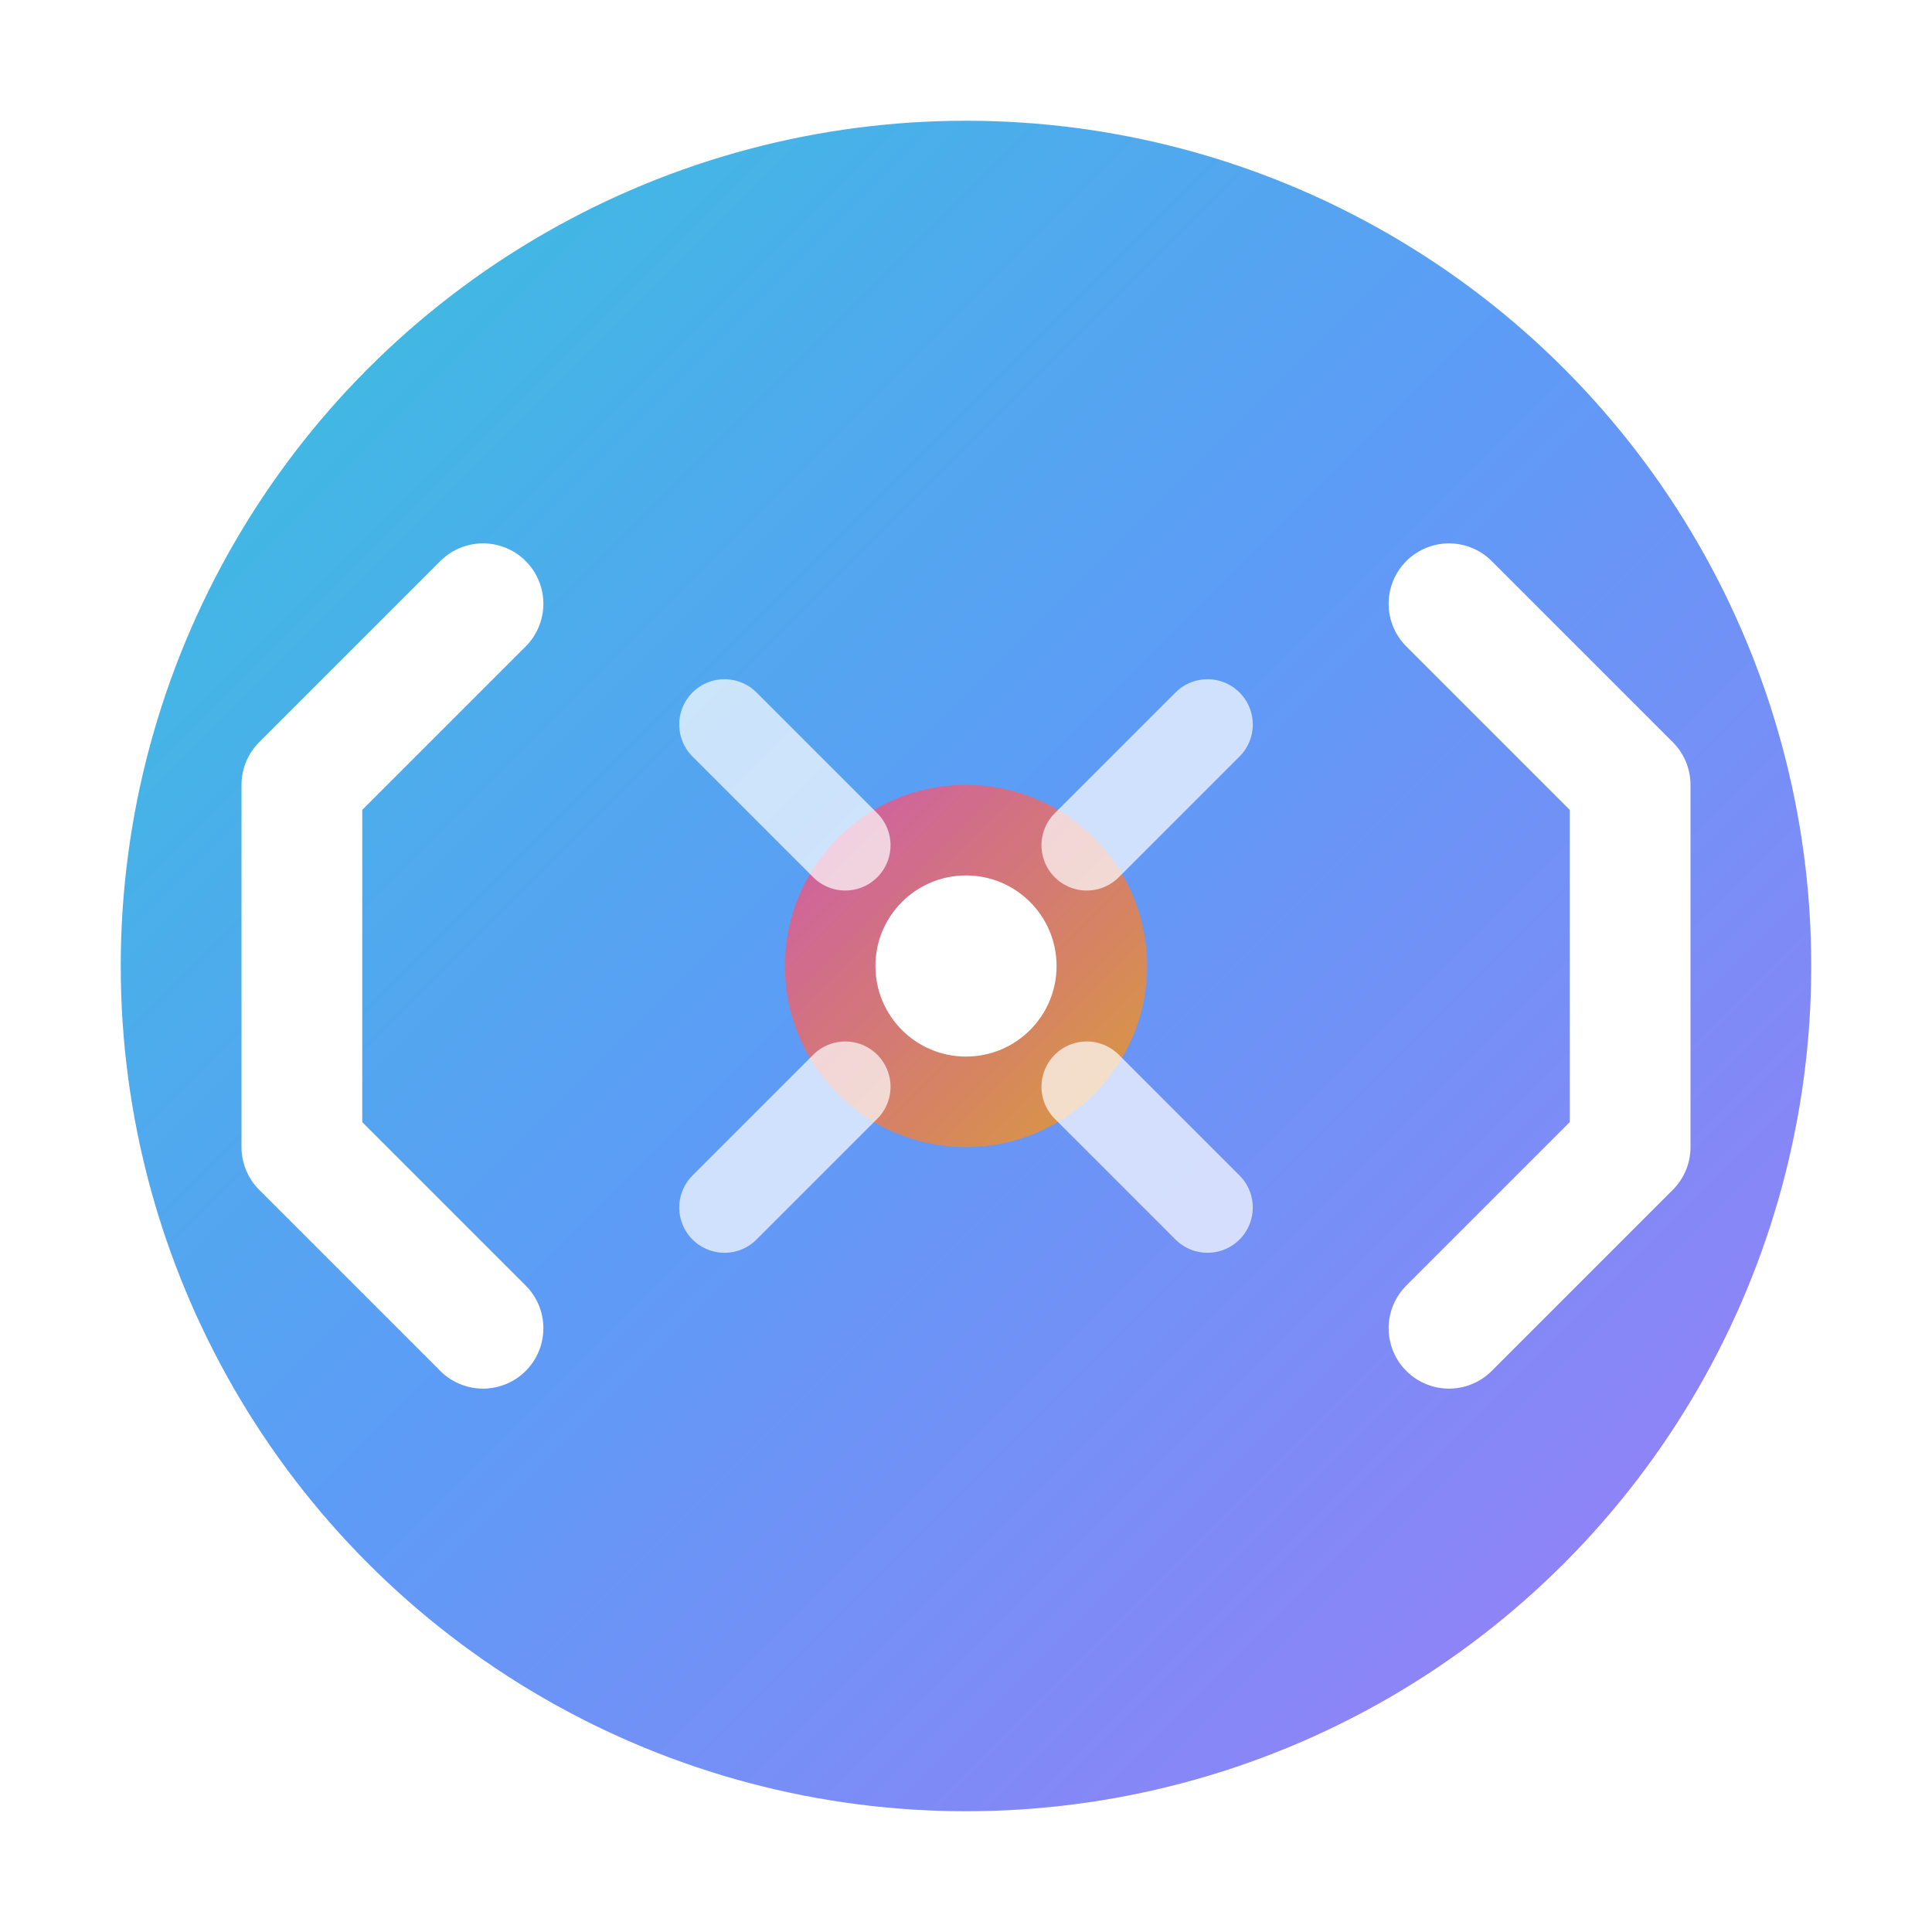 <svg width="32" height="32" viewBox="0 0 32 32" fill="none" xmlns="http://www.w3.org/2000/svg">
  <defs>
    <linearGradient id="gradient1" x1="0%" y1="0%" x2="100%" y2="100%">
      <stop offset="0%" style="stop-color:#06b6d4;stop-opacity:1" />
      <stop offset="50%" style="stop-color:#3b82f6;stop-opacity:1" />
      <stop offset="100%" style="stop-color:#8b5cf6;stop-opacity:1" />
    </linearGradient>
    <linearGradient id="gradient2" x1="0%" y1="0%" x2="100%" y2="100%">
      <stop offset="0%" style="stop-color:#ec4899;stop-opacity:1" />
      <stop offset="100%" style="stop-color:#f59e0b;stop-opacity:1" />
    </linearGradient>
    <filter id="glow">
      <feGaussianBlur stdDeviation="2" result="coloredBlur"/>
      <feMerge> 
        <feMergeNode in="coloredBlur"/>
        <feMergeNode in="SourceGraphic"/>
      </feMerge>
    </filter>
  </defs>
  
  <!-- Background circle with gradient -->
  <circle cx="16" cy="16" r="14" fill="url(#gradient1)" filter="url(#glow)" opacity="0.9"/>
  
  <!-- Code brackets -->
  <path d="M8 10 L5 13 L5 19 L8 22" stroke="white" stroke-width="2" stroke-linecap="round" stroke-linejoin="round" fill="none"/>
  <path d="M24 10 L27 13 L27 19 L24 22" stroke="white" stroke-width="2" stroke-linecap="round" stroke-linejoin="round" fill="none"/>
  
  <!-- Central tech element -->
  <circle cx="16" cy="16" r="3" fill="url(#gradient2)" opacity="0.8"/>
  <circle cx="16" cy="16" r="1.5" fill="white"/>
  
  <!-- Tech lines -->
  <line x1="12" y1="12" x2="14" y2="14" stroke="white" stroke-width="1.5" stroke-linecap="round" opacity="0.7"/>
  <line x1="20" y1="12" x2="18" y2="14" stroke="white" stroke-width="1.5" stroke-linecap="round" opacity="0.7"/>
  <line x1="12" y1="20" x2="14" y2="18" stroke="white" stroke-width="1.5" stroke-linecap="round" opacity="0.7"/>
  <line x1="20" y1="20" x2="18" y2="18" stroke="white" stroke-width="1.5" stroke-linecap="round" opacity="0.7"/>
</svg>